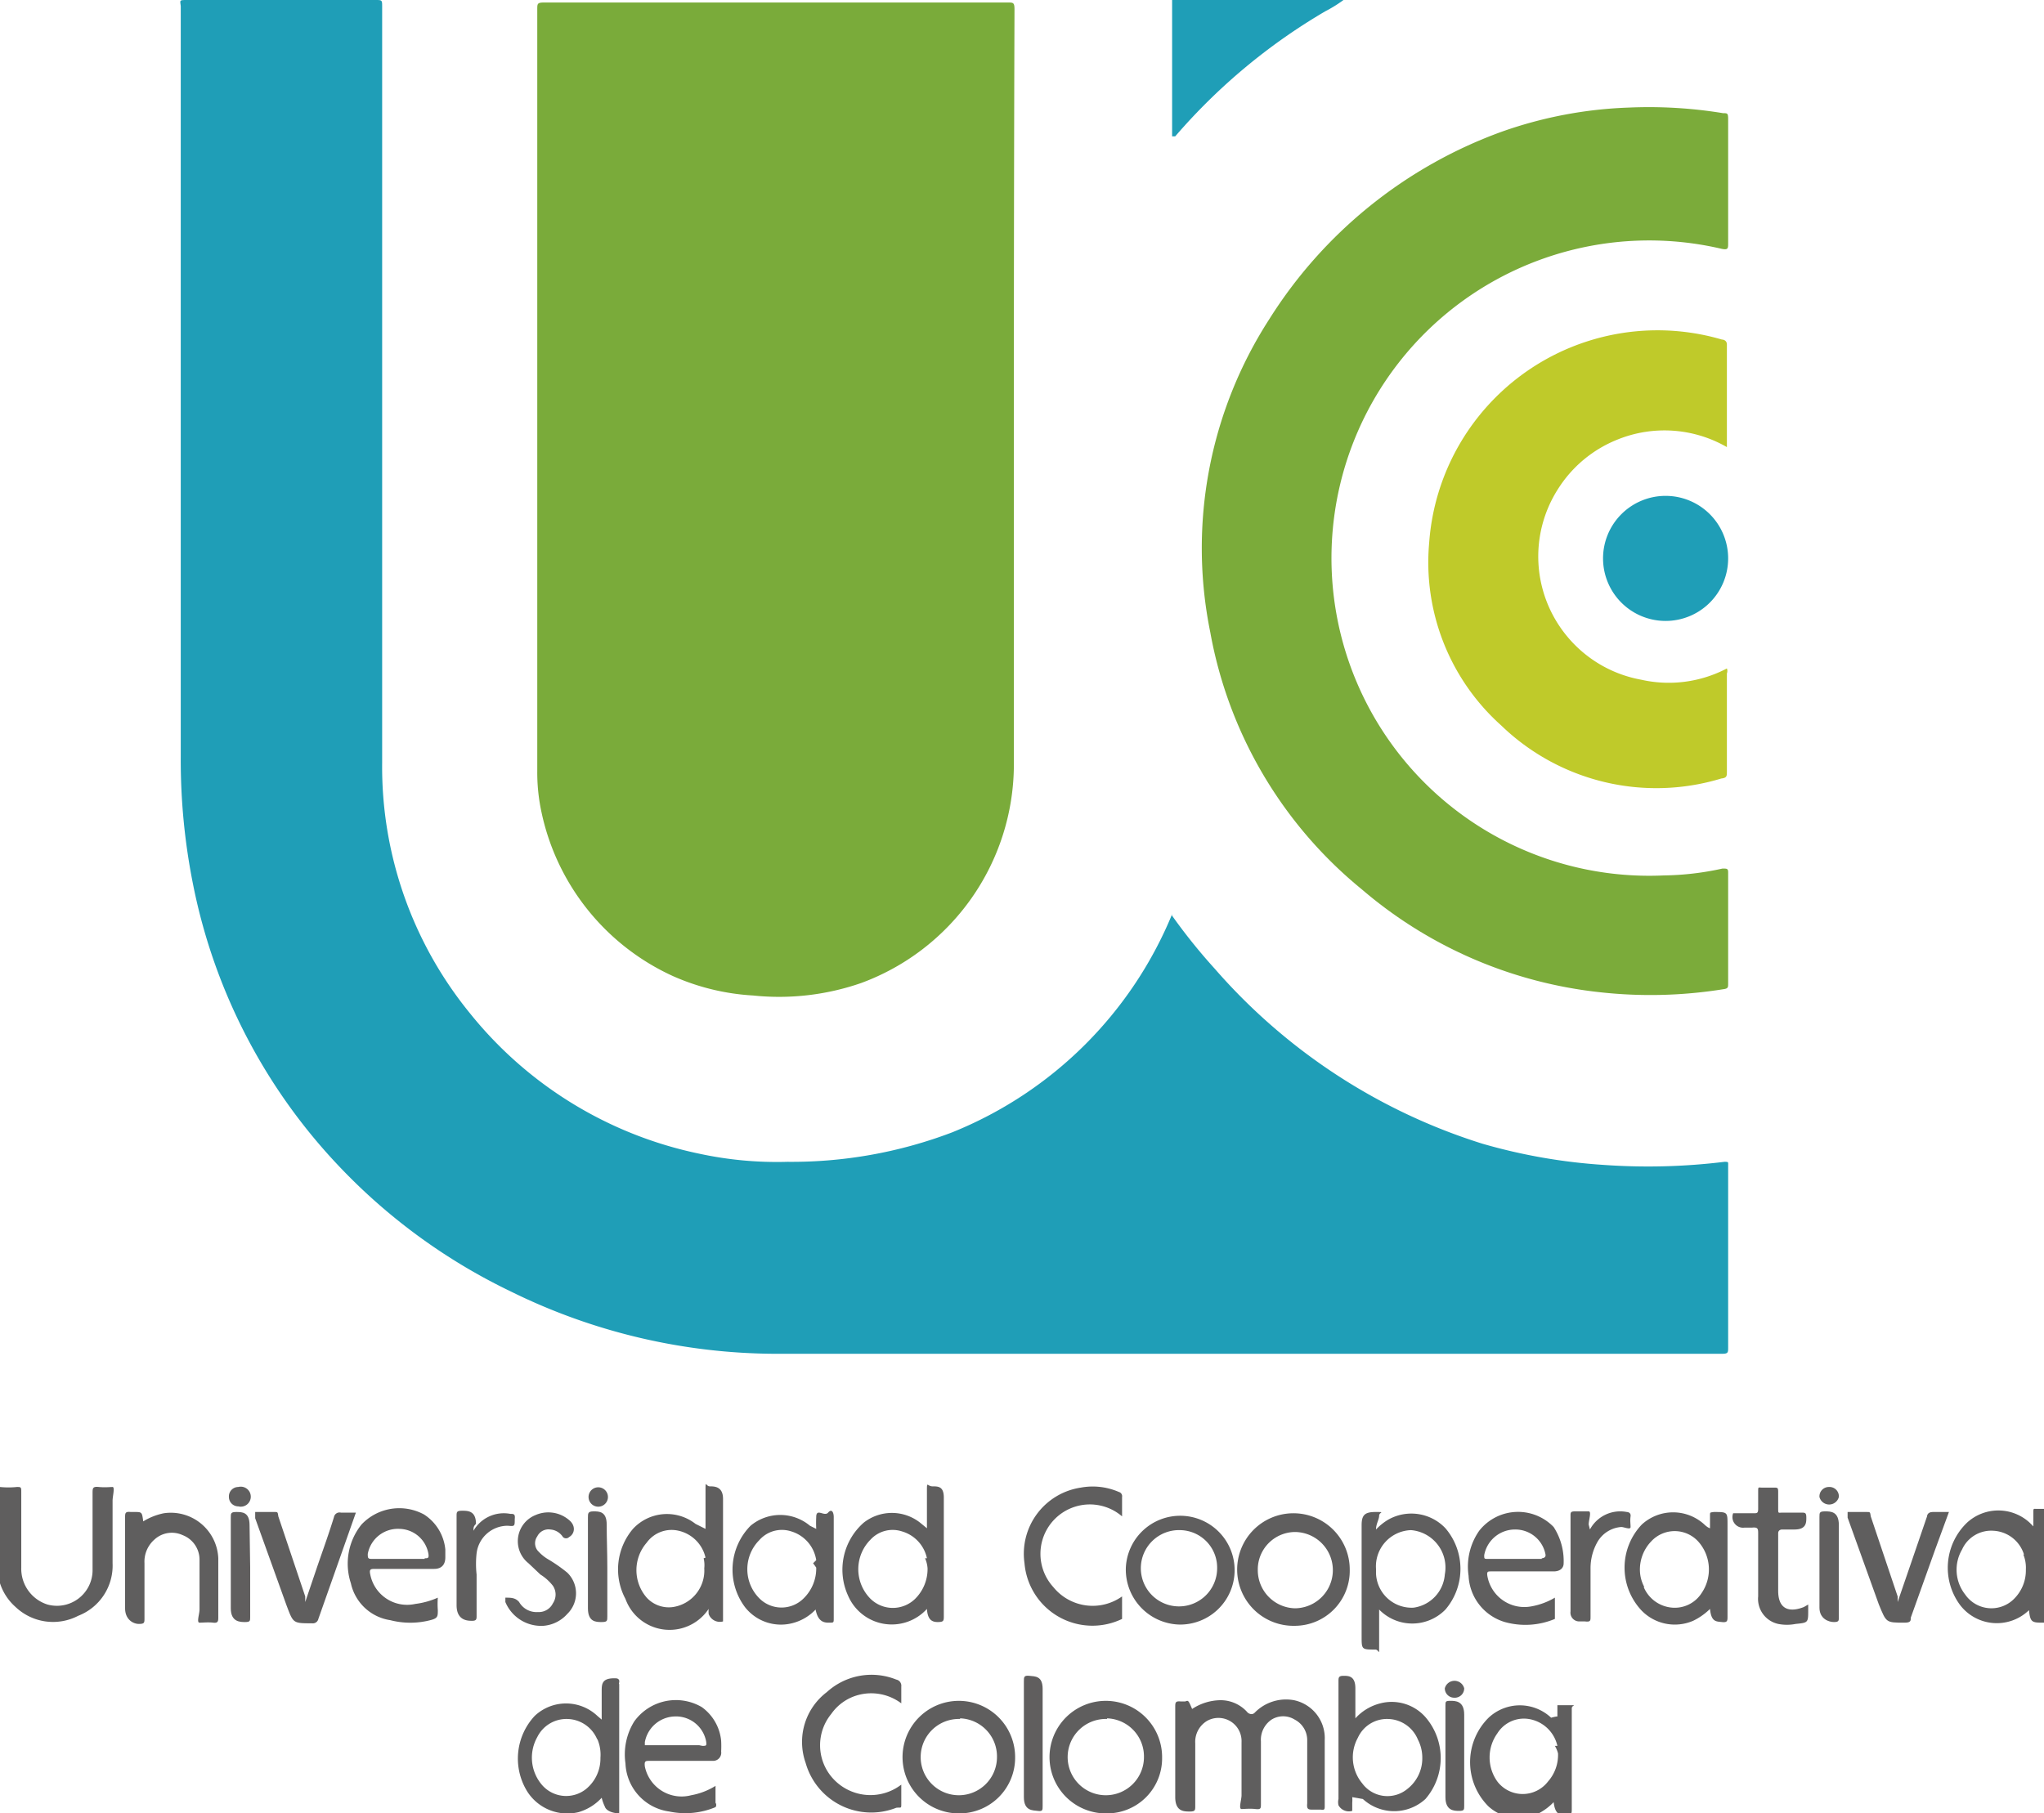 <svg xmlns="http://www.w3.org/2000/svg" viewBox="0 0 32.68 29"><defs><style>.cls-1{fill:#1f9eb7;}.cls-2{fill:#5f5e5e;}.cls-3{fill:#7aab3a;}.cls-4{fill:#7bab3a;}.cls-5{fill:#bfca2a;}.cls-6{fill:#605e5e;}.cls-7{fill:#605f5f;}.cls-8{fill:#605f5e;}</style></defs><title>cooperativa</title><g id="Capa_2" data-name="Capa 2"><g id="Capa_1-2" data-name="Capa 1"><path class="cls-1" d="M21.48,0a2.13,2.13,0,0,1-.29.18,9.5,9.5,0,0,0-2.4,2s0,0-.05,0V0Z"/><path class="cls-2" d="M0,23.78a1.31,1.31,0,0,0,.27,0c.06,0,.07,0,.07.07q0,.61,0,1.22a.6.6,0,0,0,.42.59.57.57,0,0,0,.72-.54c0-.41,0-.82,0-1.24,0-.08,0-.11.1-.1s.18,0,.22,0,0,.15,0,.22c0,.35,0,.69,0,1a.86.86,0,0,1-.55.84.87.87,0,0,1-1-.14A.86.86,0,0,1,0,25.32s0,0,0-.05Z"/><path class="cls-1" d="M18.73,14.63a9.1,9.1,0,0,0,.69.86,9.4,9.4,0,0,0,4.28,2.8,9.05,9.05,0,0,0,1.95.34,10,10,0,0,0,1.92-.05c.07,0,.06,0,.06.07V19.7c0,.62,0,1.23,0,1.85,0,.08,0,.1-.1.1H12.4a9.63,9.63,0,0,1-4.24-1,9.37,9.37,0,0,1-2.74-2,9.12,9.12,0,0,1-2.33-4.49,10.12,10.12,0,0,1-.2-2.06q0-6,0-12C2.88,0,2.86,0,3,0H6c.11,0,.11,0,.11.11q0,6,0,12.09a6.23,6.23,0,0,0,1.4,4,6.36,6.36,0,0,0,3.67,2.25,5.87,5.87,0,0,0,1.41.13,7.21,7.21,0,0,0,2.63-.47,6.38,6.38,0,0,0,3.52-3.49Z"/><path class="cls-3" d="M16.21,6.34c0,2,0,3.94,0,5.91a3.73,3.73,0,0,1-2.44,3.47,4,4,0,0,1-1.73.2,3.67,3.67,0,0,1-1.28-.31A3.73,3.73,0,0,1,8.66,13a3,3,0,0,1-.07-.67q0-6.09,0-12.18c0-.09,0-.11.11-.11h7.41c.09,0,.11,0,.11.11Q16.21,3.23,16.21,6.34Z"/><path class="cls-4" d="M27.63,2.89c0,.33,0,.65,0,1,0,.08,0,.11-.1.09A5.08,5.08,0,1,0,26.6,14a4.6,4.6,0,0,0,.94-.11c.07,0,.09,0,.09.06q0,.89,0,1.78c0,.06,0,.08-.08.09a7.33,7.33,0,0,1-1.95.05,7,7,0,0,1-3.83-1.65,6.88,6.88,0,0,1-2.42-4.11,6.75,6.75,0,0,1,.94-5,7.35,7.35,0,0,1,3.71-3,6.77,6.77,0,0,1,2.05-.39,7.34,7.34,0,0,1,1.5.09c.07,0,.08,0,.08.1C27.63,2.23,27.63,2.56,27.63,2.89Z"/><path class="cls-5" d="M27.61,10.69a.11.11,0,0,1,0,.08c0,.52,0,1,0,1.57,0,.07,0,.1-.09.11A3.57,3.57,0,0,1,24,11.6a3.5,3.5,0,0,1-1.15-2.92,3.66,3.66,0,0,1,4.68-3.25s.08,0,.08.08c0,.55,0,1.09,0,1.64v0a2,2,0,0,0-1.75-.12,2,2,0,0,0-.95.79,2,2,0,0,0,.14,2.35,2,2,0,0,0,1.19.7A2,2,0,0,0,27.61,10.69Z"/><path class="cls-1" d="M25.63,8.93a1,1,0,1,1,1,1A1,1,0,0,1,25.63,8.93Z"/><path class="cls-2" d="M19.06,27.33a.84.84,0,0,1,.44-.14.57.57,0,0,1,.45.2s.06.05.11,0a.7.7,0,0,1,.63-.2.62.62,0,0,1,.49.64c0,.35,0,.7,0,1.05,0,.05,0,.07-.06.06H21c-.08,0-.11,0-.1-.1,0-.33,0-.66,0-1a.37.37,0,0,0-.2-.34.35.35,0,0,0-.37,0,.39.39,0,0,0-.17.35c0,.33,0,.66,0,1,0,.07,0,.09-.09.08s-.17,0-.22,0,0-.15,0-.22c0-.28,0-.57,0-.85a.37.37,0,0,0-.55-.34.39.39,0,0,0-.19.36c0,.33,0,.66,0,1,0,.07,0,.09-.09.09s-.23,0-.23-.23c0-.48,0-1,0-1.44,0-.07,0-.1.09-.09h.07C19,27.19,19,27.19,19.06,27.33Z"/><path class="cls-2" d="M2.29,24.33a1,1,0,0,1,.33-.13.76.76,0,0,1,.87.72c0,.31,0,.63,0,.94,0,.06,0,.1-.08.09s-.17,0-.22,0,0-.14,0-.21c0-.26,0-.53,0-.79a.42.42,0,0,0-.27-.4.41.41,0,0,0-.45.07.47.47,0,0,0-.16.38c0,.29,0,.59,0,.88,0,.07,0,.09-.09.09S2,25.9,2,25.72c0-.48,0-1,0-1.45,0-.07,0-.1.09-.09h.06C2.27,24.18,2.27,24.18,2.29,24.33Z"/><path class="cls-2" d="M14.41,28.54c0,.11,0,.21,0,.3s0,.06-.08.07a1.09,1.09,0,0,1-1.45-.72,1,1,0,0,1,.34-1.13,1.06,1.06,0,0,1,1.11-.2.1.1,0,0,1,.08.11c0,.08,0,.17,0,.27a.8.8,0,0,0-.7-.13.77.77,0,0,0-.42.3.79.79,0,0,0,0,1A.81.81,0,0,0,14.41,28.54Z"/><path class="cls-2" d="M17.94,24.25a.79.79,0,0,0-1.1,1.13.81.81,0,0,0,1.1.15c0,.1,0,.2,0,.3s0,.05,0,.06A1.09,1.09,0,0,1,16.38,25a1.07,1.07,0,0,1,.9-1.21,1.05,1.05,0,0,1,.61.07.07.07,0,0,1,.05.08C17.94,24,17.94,24.14,17.94,24.25Z"/><path class="cls-2" d="M4.08,24.18h.31c.05,0,.05,0,.06.07l.43,1.28,0,.09.2-.59c.09-.26.18-.51.26-.77a.09.09,0,0,1,.11-.07h.24l-.18.51-.42,1.19a.09.09,0,0,1-.1.07c-.31,0-.3,0-.41-.29l-.5-1.39Z"/><path class="cls-2" d="M30.34,25.62l.22-.64.25-.73s0-.07.09-.07h.26l-.22.6-.39,1.09c0,.05,0,.08-.1.08-.3,0-.29,0-.41-.29l-.5-1.39,0-.09h.31c.05,0,.05,0,.06.07l.43,1.28Z"/><path class="cls-2" d="M28.91,25.66v.09c0,.2,0,.2-.2.22a.72.72,0,0,1-.28,0,.41.41,0,0,1-.32-.44c0-.33,0-.65,0-1,0-.08,0-.11-.1-.1h-.12a.17.17,0,0,1-.18-.23s0,0,.06,0h.27c.05,0,.07,0,.07-.07s0-.18,0-.27,0-.07.06-.07h.19c.06,0,.07,0,.07.07s0,.17,0,.26,0,.07.07.07h.3c.06,0,.08,0,.08.08s0,.19-.19.19h-.2s-.06,0-.06.06c0,.31,0,.62,0,.92s.18.35.41.26Z"/><path class="cls-2" d="M8.69,26a.62.62,0,0,1-.61-.38s0-.07,0-.07h0c.09,0,.16,0,.22.07a.32.32,0,0,0,.3.16.25.25,0,0,0,.24-.14.25.25,0,0,0,0-.28.76.76,0,0,0-.2-.18L8.45,25a.45.45,0,0,1,.11-.77.51.51,0,0,1,.54.08c.11.09.09.22,0,.27a.07.07,0,0,1-.1,0,.26.26,0,0,0-.2-.12.2.2,0,0,0-.21.11.19.19,0,0,0,0,.22.69.69,0,0,0,.18.15,2.47,2.47,0,0,1,.3.21.46.46,0,0,1,0,.66A.57.57,0,0,1,8.69,26Z"/><path class="cls-2" d="M25.42,24.46a.55.55,0,0,1,.59-.28s.07,0,.06.07,0,.12,0,.17-.1,0-.15,0a.48.48,0,0,0-.38.24.85.85,0,0,0-.11.43c0,.25,0,.51,0,.76,0,.07,0,.09-.09.08h-.09a.14.14,0,0,1-.14-.16c0-.51,0-1,0-1.53,0-.05,0-.07.07-.07s.17,0,.22,0,0,.14,0,.21Z"/><path class="cls-2" d="M7.57,24.48a.56.56,0,0,1,.59-.27c.05,0,.08,0,.07.08a.38.38,0,0,0,0,0c0,.12,0,.12-.11.11a.5.5,0,0,0-.5.44,1.55,1.55,0,0,0,0,.34c0,.22,0,.44,0,.66,0,.05,0,.08-.07.08s-.25,0-.25-.25c0-.47,0-.95,0-1.42,0-.07,0-.09.09-.09s.22,0,.22.21C7.57,24.41,7.57,24.43,7.57,24.48Z"/><path class="cls-6" d="M16.67,27.88c0,.33,0,.66,0,1,0,.07,0,.09-.08.08s-.22,0-.22-.22c0-.62,0-1.23,0-1.85,0-.07,0-.1.09-.09s.21,0,.21.21S16.67,27.59,16.67,27.88Z"/><path class="cls-6" d="M29.4,25.07c0,.26,0,.53,0,.79,0,.06,0,.08-.08.08s-.23-.05-.23-.23c0-.48,0-1,0-1.45,0-.07,0-.09.09-.09s.22,0,.22.22S29.4,24.85,29.4,25.07Z"/><path class="cls-6" d="M23.41,28.08c0,.27,0,.53,0,.8,0,.06,0,.08-.08.08s-.22,0-.22-.22c0-.49,0-1,0-1.46,0-.07,0-.08.08-.08s.22,0,.22.22S23.41,27.85,23.41,28.08Z"/><path class="cls-6" d="M4,25.07c0,.26,0,.53,0,.79,0,.06,0,.08-.08.08s-.23,0-.23-.22c0-.48,0-1,0-1.45,0-.07,0-.09.09-.09s.21,0,.21.21Z"/><path class="cls-6" d="M9.71,25.07c0,.26,0,.52,0,.78,0,.07,0,.09-.09.09s-.22,0-.22-.22c0-.48,0-1,0-1.45,0-.07,0-.1.09-.1s.21,0,.21.21S9.71,24.84,9.71,25.07Z"/><path class="cls-7" d="M9.41,23.94a.15.15,0,1,1,.31,0,.15.15,0,1,1-.31,0Z"/><path class="cls-8" d="M29.4,23.94a.16.16,0,0,1-.31,0,.15.15,0,0,1,.15-.16A.15.15,0,0,1,29.4,23.94Z"/><path class="cls-7" d="M23.41,27a.15.15,0,0,1-.16.15A.15.15,0,0,1,23.1,27a.16.16,0,0,1,.31,0Z"/><path class="cls-7" d="M3.66,23.94a.15.15,0,0,1,.15-.16.16.16,0,1,1,0,.31A.15.15,0,0,1,3.66,23.94Z"/><path class="cls-2" d="M32.68,25.95h0c-.19,0-.22,0-.24-.2,0,0,0,0,0,0a.74.74,0,0,1-1.1-.08,1,1,0,0,1,.11-1.32.74.74,0,0,1,1,0l.06.06c0-.08,0-.15,0-.22s0-.06.05-.06h.21Q32.68,25.07,32.68,25.95Zm-.32-1.09a.54.54,0,0,0-.49-.38.51.51,0,0,0-.5.3.64.64,0,0,0,.05.72.51.51,0,0,0,.79.06.64.64,0,0,0,.18-.46A.56.56,0,0,0,32.35,24.86Z"/><path class="cls-2" d="M22,24.46a.89.89,0,0,1,.2-.16.75.75,0,0,1,.91.14,1,1,0,0,1,0,1.3.74.74,0,0,1-1.06,0l0,0s0,0,0,.06c0,.17,0,.34,0,.52s0,.06-.06.06c-.22,0-.22,0-.22-.21V24.39c0-.16.05-.21.22-.21s.06,0,.06.06S22,24.37,22,24.46Zm0,.7a.57.57,0,0,0,.6.55.58.58,0,0,0,.5-.53.6.6,0,0,0-.54-.71.58.58,0,0,0-.56.62S22,25.13,22,25.16Z"/><path class="cls-2" d="M11.28,24.45c0-.21,0-.4,0-.6s0-.08.07-.08.21,0,.21.2c0,.61,0,1.22,0,1.83,0,0,0,.11,0,.13a.19.19,0,0,1-.23-.12.52.52,0,0,1,0-.08s0,0,0,0A.75.75,0,0,1,10,25.57a1,1,0,0,1,.12-1.12.74.74,0,0,1,1-.08Zm0,.46a.57.57,0,0,0-.43-.43.49.49,0,0,0-.51.19.67.67,0,0,0,0,.88.48.48,0,0,0,.42.15.59.59,0,0,0,.5-.62A.47.47,0,0,0,11.25,24.92Z"/><path class="cls-2" d="M9.62,28.75a.81.81,0,0,1-.37.23.76.76,0,0,1-.82-.33,1,1,0,0,1,.12-1.21.73.73,0,0,1,1,0l.07.06s0-.05,0-.08,0-.25,0-.37,0-.22.23-.21c0,0,.06,0,.05.06s0,0,0,.05c0,.64,0,1.27,0,1.91,0,0,0,.11,0,.13s-.2,0-.23-.1A.68.68,0,0,1,9.62,28.75Zm-.07-.93a.53.53,0,0,0-.48-.33.52.52,0,0,0-.48.29.67.67,0,0,0,.08.77.51.51,0,0,0,.7.06.63.63,0,0,0,.23-.5A.63.63,0,0,0,9.55,27.81Z"/><path class="cls-2" d="M21.62,28.74a.55.55,0,0,1,0,.09s0,.11,0,.13a.19.19,0,0,1-.22-.09.22.22,0,0,1,0-.1c0-.63,0-1.26,0-1.88,0-.06,0-.09.08-.09s.19,0,.19.2v.48a.8.8,0,0,1,.4-.24.72.72,0,0,1,.72.22,1,1,0,0,1,0,1.31.74.74,0,0,1-1,0Zm1.05-.92a.53.53,0,0,0-.48-.33.51.51,0,0,0-.48.3.65.65,0,0,0,.07.73.5.5,0,0,0,.72.09.62.62,0,0,0,.24-.5A.63.63,0,0,0,22.67,27.82Z"/><path class="cls-2" d="M14.82,25.73a.76.76,0,0,1-1.26-.21,1,1,0,0,1,.25-1.17.73.73,0,0,1,.9,0l.11.09c0-.2,0-.39,0-.58s0-.09.09-.09.18,0,.18.18c0,.63,0,1.26,0,1.89,0,.08,0,.1-.1.1S14.83,25.89,14.82,25.73Zm0-.81a.57.57,0,0,0-.4-.43.48.48,0,0,0-.5.13.67.67,0,0,0,0,.95.51.51,0,0,0,.71,0,.67.67,0,0,0,.2-.49A.48.48,0,0,0,14.79,24.92Z"/><path class="cls-2" d="M24.9,27.45v-.18s0,0,0,0,.15,0,.23,0,0,0,0,.05,0,.15,0,.22c0,.46,0,.92,0,1.38,0,.09,0,.11-.11.11s-.16-.05-.18-.21a.9.9,0,0,1-.24.18.72.72,0,0,1-.8-.11,1,1,0,0,1,0-1.42.73.73,0,0,1,1,0S24.87,27.45,24.9,27.45Zm0,.47a.56.56,0,0,0-.46-.43.5.5,0,0,0-.5.23.66.66,0,0,0,0,.77.51.51,0,0,0,.81,0,.64.64,0,0,0,.16-.45A.47.47,0,0,0,24.86,27.92Z"/><path class="cls-2" d="M27.34,24.44c0-.07,0-.14,0-.2s0-.05.06-.06c.22,0,.22,0,.22.2,0,.49,0,1,0,1.47,0,.07,0,.1-.09.09s-.17,0-.19-.21a1,1,0,0,1-.27.19.74.74,0,0,1-.82-.16,1,1,0,0,1,0-1.38.74.74,0,0,1,1,0S27.3,24.43,27.34,24.44Zm-1.06.94a.54.54,0,0,0,.46.33.51.51,0,0,0,.47-.24.67.67,0,0,0-.06-.82.51.51,0,0,0-.75,0,.65.65,0,0,0-.18.48A.58.58,0,0,0,26.29,25.38Z"/><path class="cls-2" d="M13.05,24.45a1.94,1.94,0,0,1,0-.19c0-.15.13,0,.19-.07s.09,0,.09.07c0,.47,0,.94,0,1.41,0,.07,0,.14,0,.21s0,.07-.07.07-.18,0-.22-.21a.77.77,0,0,1-.38.22.73.73,0,0,1-.75-.26A1,1,0,0,1,12,24.4a.74.74,0,0,1,.95,0Zm0,.5a.57.57,0,0,0-.4-.46.48.48,0,0,0-.51.14.66.66,0,0,0,0,.93.5.5,0,0,0,.71,0,.67.67,0,0,0,.2-.49A1.12,1.12,0,0,0,13,25Z"/><path class="cls-2" d="M11.44,28.56c0,.1,0,.18,0,.27a.06.06,0,0,1,0,.07,1.25,1.25,0,0,1-.74.07A.81.81,0,0,1,10,28.2a1,1,0,0,1,.14-.67.82.82,0,0,1,1.08-.23.75.75,0,0,1,.31.54,1.61,1.61,0,0,1,0,.17.13.13,0,0,1-.12.15H10.39c-.07,0-.09,0-.08.09a.6.6,0,0,0,.74.46A1.11,1.11,0,0,0,11.44,28.56Zm-.21-.64c.06,0,.07,0,.06-.07a.49.49,0,0,0-.51-.4.5.5,0,0,0-.47.41s0,.06,0,.05h.87Z"/><path class="cls-2" d="M7,25.55a1.36,1.36,0,0,0,0,.2c0,.1,0,.13-.12.16a1.28,1.28,0,0,1-.64,0,.76.76,0,0,1-.63-.59,1,1,0,0,1,.17-.94.83.83,0,0,1,1-.16.75.75,0,0,1,.34.56s0,.08,0,.12,0,.19-.18.19H6c-.07,0-.1,0-.08.09a.6.6,0,0,0,.72.47A1.27,1.27,0,0,0,7,25.55Zm-.21-.63c.05,0,.07,0,.06-.07a.48.48,0,0,0-.46-.4.49.49,0,0,0-.51.4c0,.06,0,.08.06.08h.85Z"/><path class="cls-2" d="M24.86,25.55c0,.1,0,.19,0,.28s0,0,0,.06a1.22,1.22,0,0,1-.8.05.81.81,0,0,1-.58-.74,1,1,0,0,1,.17-.72.79.79,0,0,1,1.19-.06A1,1,0,0,1,25,25c0,.08-.06.13-.16.13h-1c-.05,0-.07,0-.06.07a.6.6,0,0,0,.7.49A1.13,1.13,0,0,0,24.86,25.55Zm-.21-.63s.07,0,.06-.06a.49.49,0,0,0-.49-.4.5.5,0,0,0-.49.41c0,.06,0,.06.06.06h.86Z"/><path class="cls-2" d="M17.7,29a.9.9,0,1,1,.88-.89A.88.88,0,0,1,17.7,29Zm0-1.51a.61.61,0,1,0,.59.61A.61.61,0,0,0,17.7,27.48Z"/><path class="cls-2" d="M15.35,29a.9.9,0,1,1,.88-.89A.89.89,0,0,1,15.35,29Zm0-1.51a.61.61,0,1,0,.59.61A.61.61,0,0,0,15.35,27.48Z"/><path class="cls-2" d="M18,25.08a.87.87,0,1,1,.85.9A.88.88,0,0,1,18,25.08Zm.87-.61a.61.61,0,1,0,.59.61A.6.6,0,0,0,18.86,24.47Z"/><path class="cls-2" d="M20.7,26a.9.9,0,1,1,.88-.9A.88.88,0,0,1,20.7,26Zm-.59-.9a.61.61,0,0,0,.59.62.61.61,0,0,0,0-1.22A.6.6,0,0,0,20.11,25.08Z"/></g></g></svg>